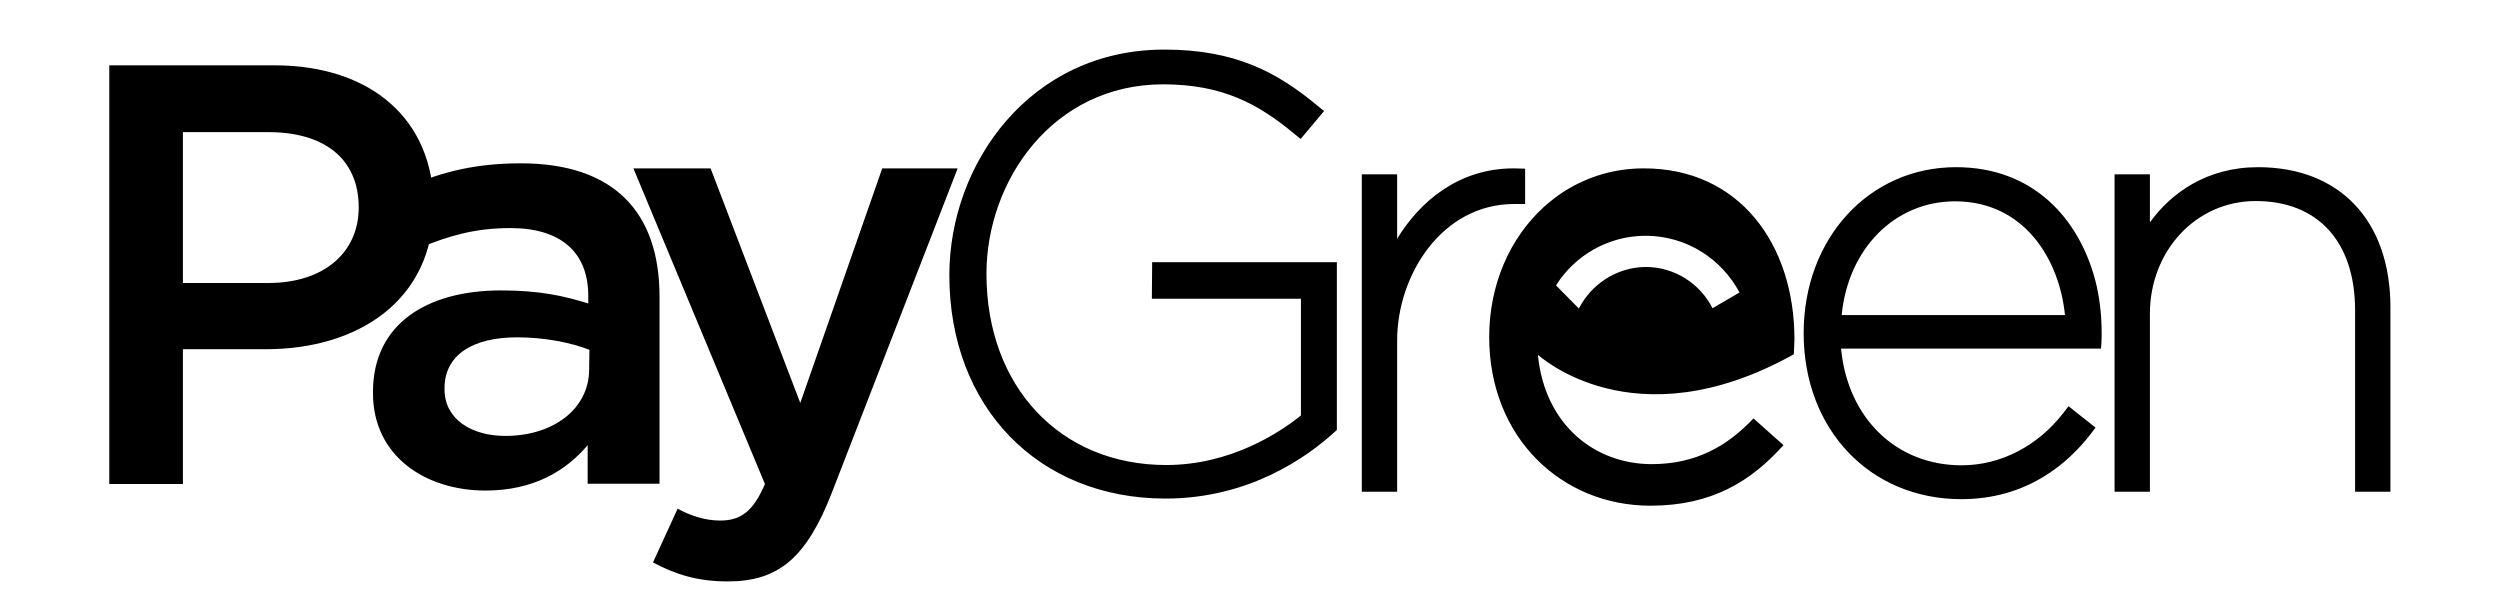 <svg xmlns="http://www.w3.org/2000/svg" viewBox="0 0 841.9 206"><path d="M89.6 117.6h-28V163H36.8V22h55.6c32.8 0 53.6 18.5 53.6 47.3 0 31.8-25.4 48.3-56.4 48.3zm.8-73.1H61.6v50.8h28.8c18.7 0 30.4-10.3 30.4-25.4 0-16.7-11.9-25.4-30.4-25.4z"/><path d="M197.9 163v-13.1c-7.3 8.7-18.3 15.3-34.4 15.3-20.1 0-37.9-11.5-37.9-32.8v-.4c0-23 18.3-34.2 43.1-34.2 12.9 0 21.1 1.8 29.4 4.4v-2.6c0-14.7-9.3-22.8-26.2-22.8-11.9 0-20.7 2.6-30.4 6.6l-6.6-19.5c11.7-5.2 23.2-8.9 40.5-8.9 31.4 0 46.7 16.5 46.7 44.9v63h-24.2v.1zm.6-45.2c-6.2-2.4-14.9-4.2-24.4-4.2-15.3 0-24.4 6.2-24.4 17.1v.4c0 10.1 9.1 15.7 20.5 15.7 16.1 0 28.2-9.1 28.2-22.4l.1-6.6zm81.6 48.2c-8.5 21.8-17.9 29.8-35 29.8-10.3 0-17.7-2.4-25.2-6.4l8.3-18.1c4.4 2.4 9.3 4 14.3 4 6.9 0 11.1-3 15.1-12.3L213.3 56.7h26l30.2 79 27.6-79h25.4L280.1 166zm107.8-65.4h50.2v39.3c-6.9 5.6-23.5 16.7-45.4 16.7-35.6 0-60.5-26.3-60.5-64.4 0-31.3 22.3-63.8 59.5-63.8 20.1 0 32.2 6.7 44.2 16.7l2.1 1.7 7.9-9.4-2.1-1.7c-13.7-11.4-27.8-19-51.7-19-45.3 0-72.4 38.5-72.4 76 0 44.3 29.9 75.2 72.8 75.2 28.1 0 47.6-13.9 56.8-22.3l.9-.8V88.3H388l-.1 12.3zm372.5-44.3c-17.2 0-29.3 8.7-36.4 18.6V58.7h-11.9v106.9H724v-59.9c0-21.3 15.6-38 35.6-38 21 0 33.5 13.7 33.5 36.8v61.1H805v-62.1c0-29.1-17-47.2-44.6-47.2zM705.5 94c-5.5-20.3-20.7-37.7-46.8-37.7-29.2 0-51.3 23.9-51.3 55.9 0 32.4 22.3 55.9 53.1 55.9 22.1 0 35.9-12 43.6-22l1.6-2.1-9.1-7.2-1.7 2.2c-8.6 11.2-21.2 17.7-34.3 17.7-22.1 0-38.4-16-40.6-39.3h87.5c.1-.1 1.2-11.4-2-23.4zm-85.3 12.1c2.2-22.4 17.9-38.3 38.2-38.3 23.1 0 35.1 19.3 37 38.3h-75.2zM513.6 67.4V56.8l-3.9-.1c-18.5 0-31.6 11.2-39.2 23.7V58.7h-11.9v106.9h11.9v-50.9c0-22.1 15.1-46 39.4-46h3.7v-1.3zm90.5 51.9l.2-5c0-32-18.5-57.6-50.7-57.6-11 0-20.8 3.4-29 9.2 0 0-2.2 1.6-4.7 3.8-11.4 10.4-18.4 26.1-18.4 43.8 0 33.9 24.4 56.8 54.3 56.8 20.6 0 33.9-8.2 44.8-20.4l-10.1-9c-8.8 9.3-19.3 15.4-34.3 15.4-19.1 0-36-13.2-38.3-36.8 0-.2 31.9 30.1 86.2-.2zm-72.4-15.4l-7.7-7.8c6.3-10 17.5-16.7 30.2-16.7 13.7 0 25.6 7.8 31.6 19.1l-9.1 5.3c-4.1-8.2-12.7-13.9-22.5-13.9-9.8.1-18.3 5.8-22.5 14z"/></svg>
